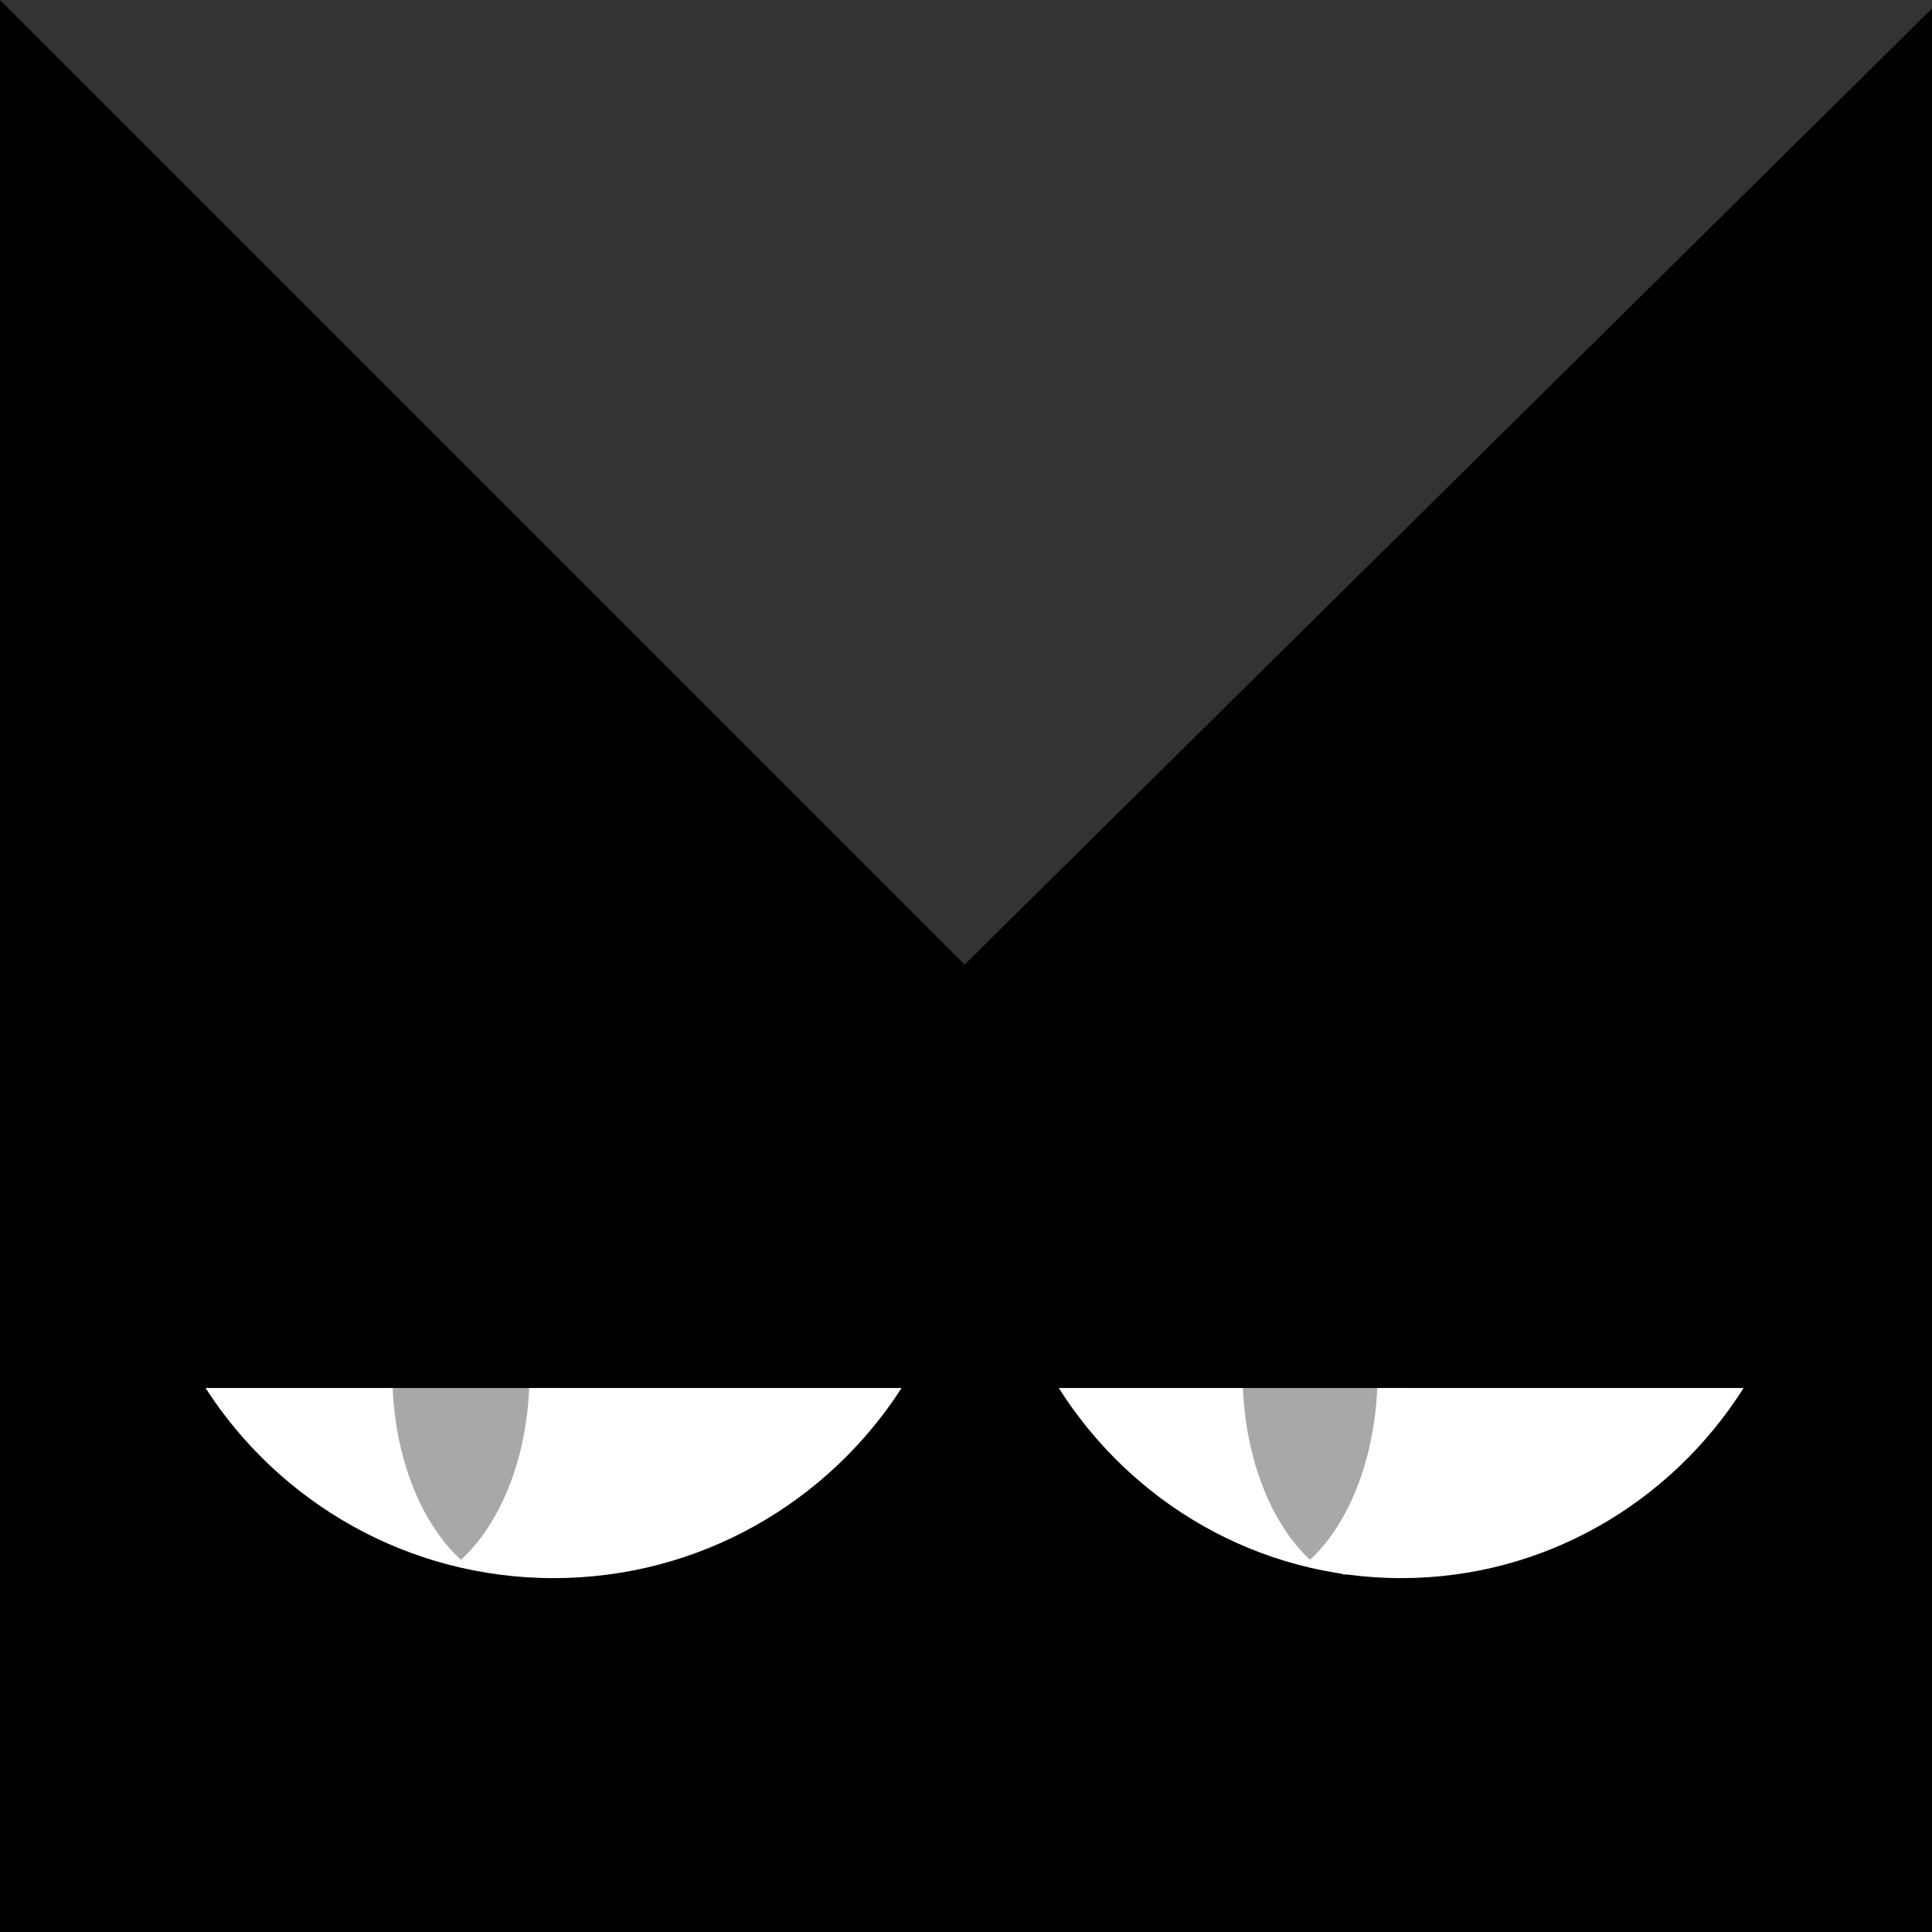 <svg width="129" height="129" viewBox="0 0 129 129" fill="none" xmlns="http://www.w3.org/2000/svg">
<rect x="0" y="0" width="129" height="129" fill="#333333" stroke="none"/>
<path d="M-1.14448e-05 1.66029e-05L0 129L129 129L129 0.567L64.406 64.406L-1.14448e-05 1.66029e-05Z" fill="black"/>
<rect width="11.245" height="9.708" transform="matrix(-1 0 0 1 93.933 92.677)" fill="#A8A8A8"/>
<path d="M97.746 94.652H85.746V103.652L89.746 105.152L97.746 103.652V94.652Z" fill="#A8A8A8"/>
<path d="M82.988 92.677C83.192 97.571 84.941 101.798 87.473 104.149C90.005 101.798 91.755 97.571 91.959 92.677H116.422C111.585 100.314 103.153 105.372 93.558 105.372C83.963 105.372 75.53 100.314 70.694 92.677H82.988Z" fill="white"/>
<rect width="11.994" height="9.708" transform="matrix(-1 0 0 1 37.711 92.677)" fill="#A8A8A8"/>
<path d="M41.459 94.17H28.715V103.132L31.746 104.652L41.459 103.132V94.17Z" fill="#A8A8A8"/>
<path d="M26.218 92.677C26.425 97.571 28.203 101.798 30.777 104.149C33.35 101.798 35.129 97.571 35.336 92.677H60.2C55.284 100.314 46.713 105.372 36.961 105.372C27.209 105.372 18.638 100.314 13.723 92.677H26.218Z" fill="white"/>
</svg>
